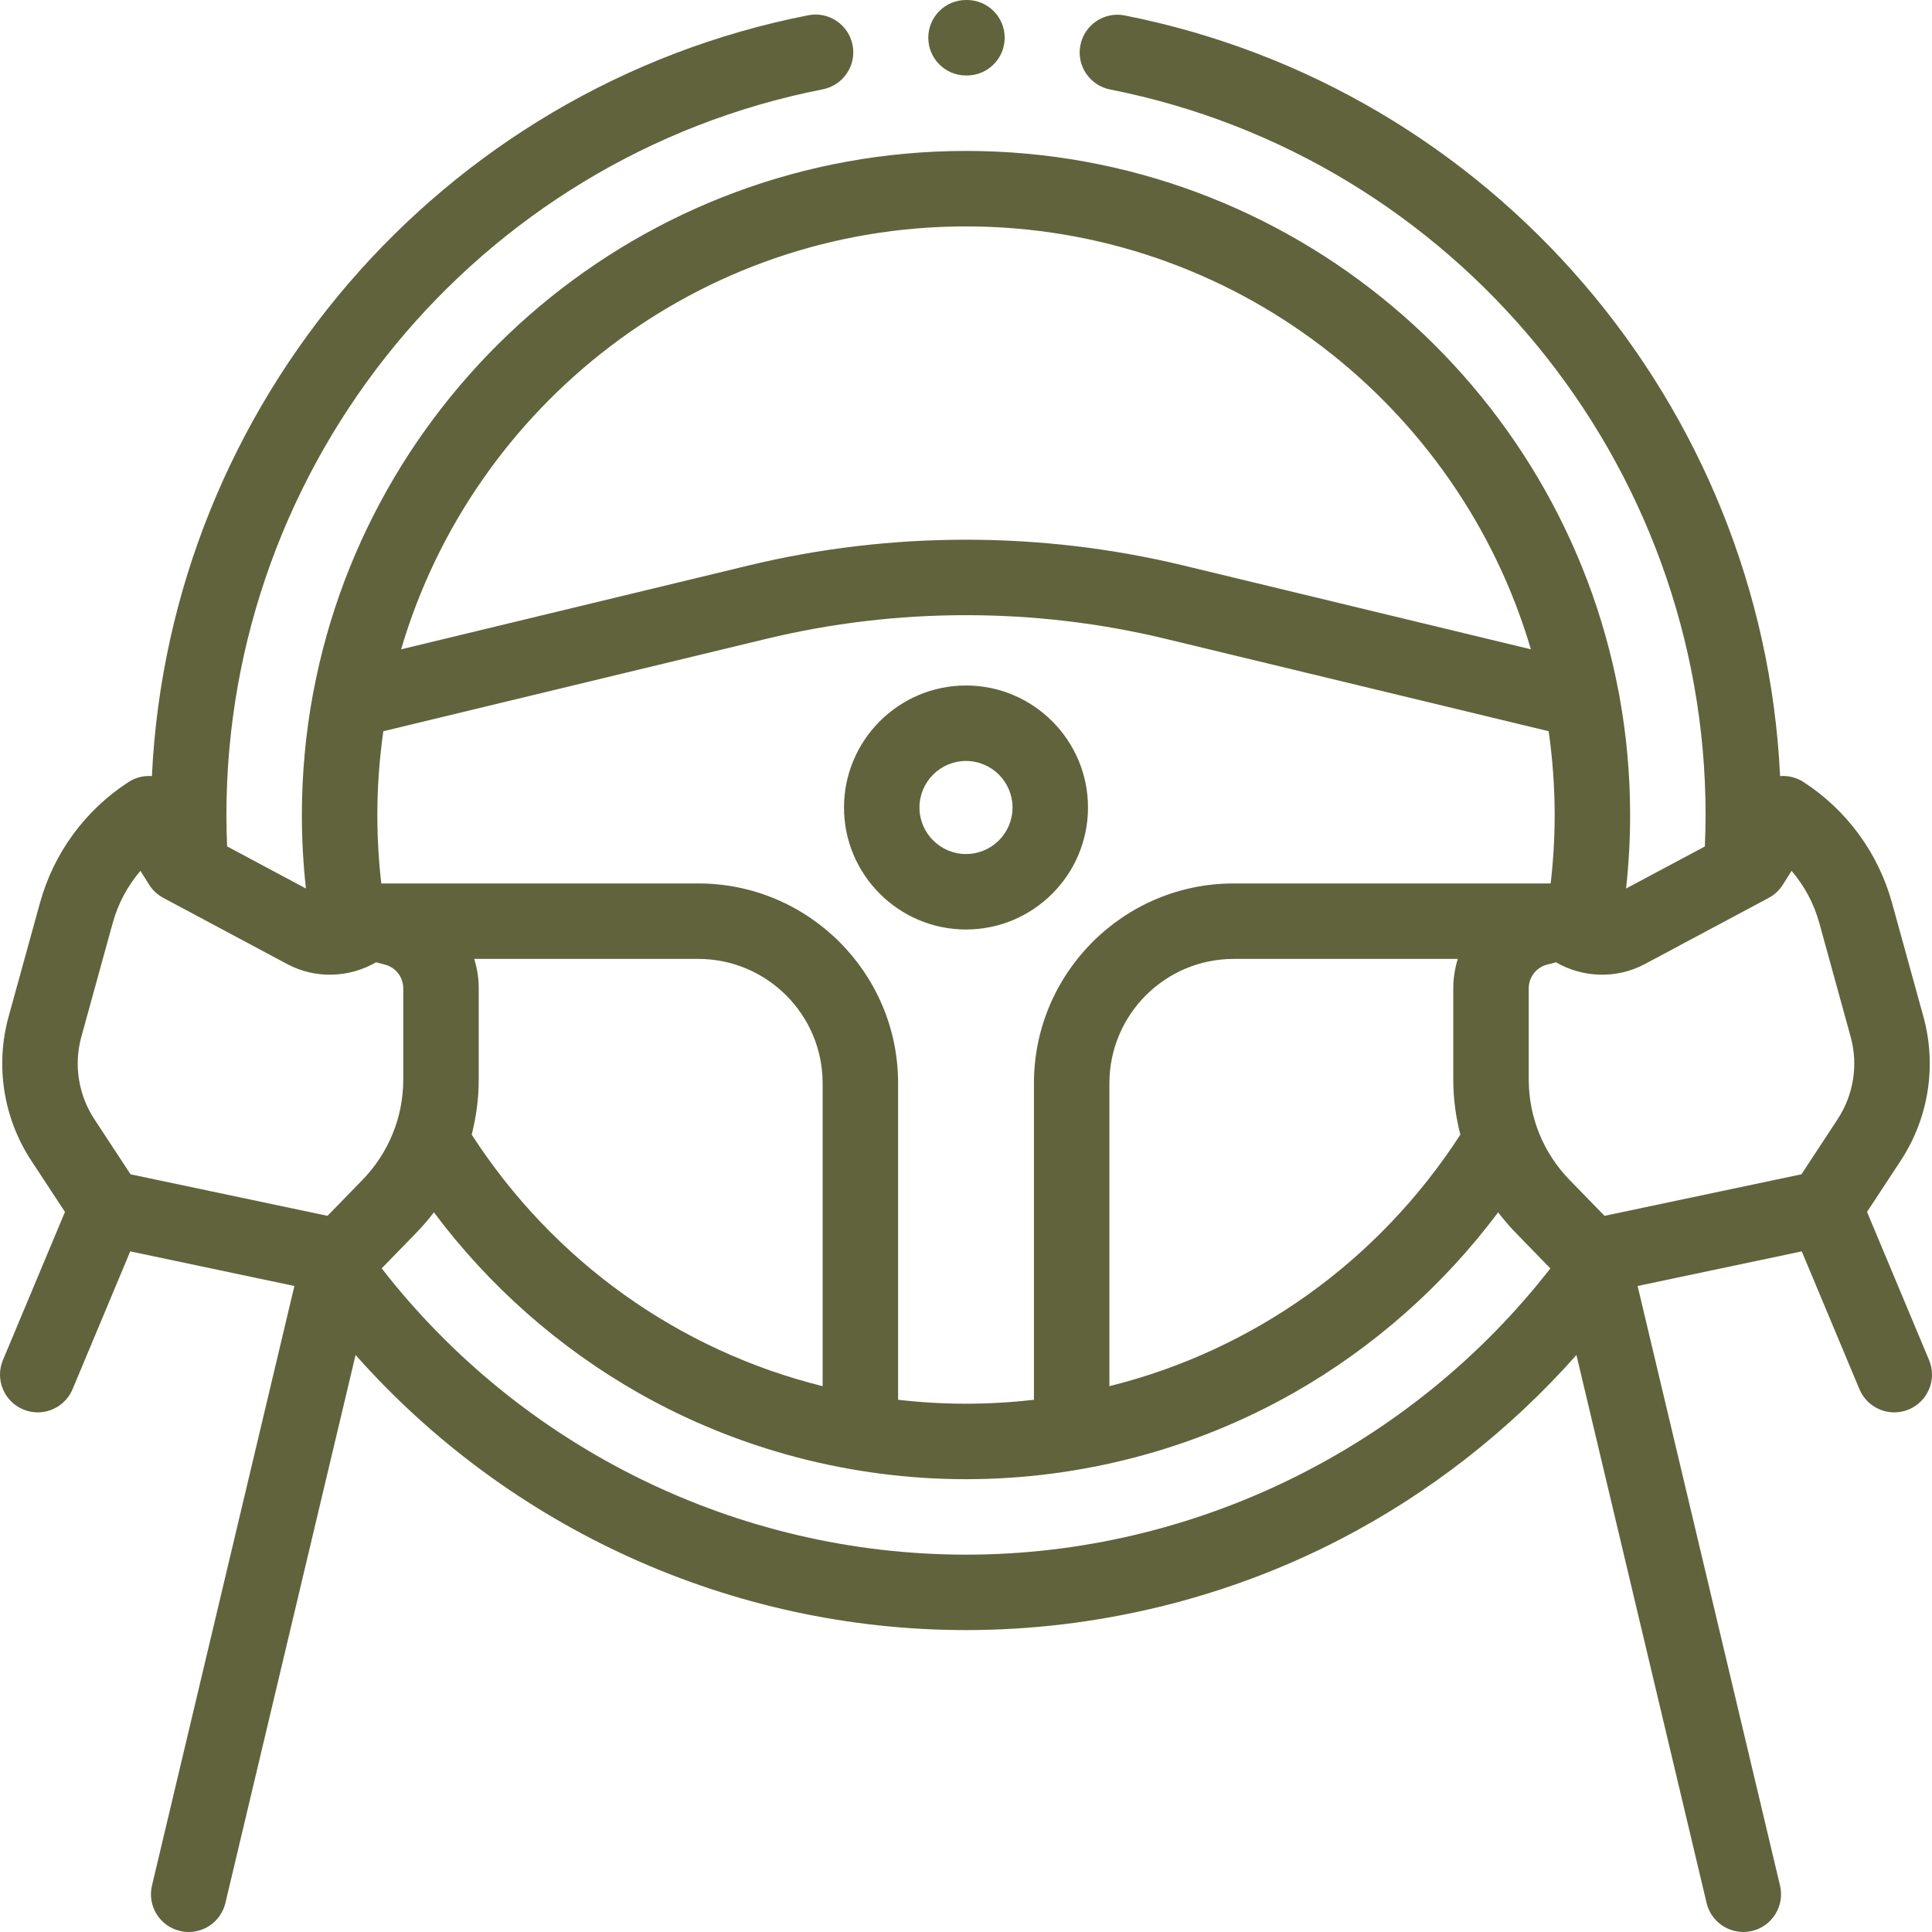 <svg width="48" height="48" viewBox="0 0 48 48" fill="none" xmlns="http://www.w3.org/2000/svg">
<path d="M27.031 20.062C27.031 18.391 25.672 17.031 24 17.031C22.329 17.031 20.969 18.391 20.969 20.062C20.969 21.734 22.329 23.093 24 23.093C25.672 23.093 27.031 21.734 27.031 20.062ZM22.844 20.062C22.844 19.425 23.363 18.906 24 18.906C24.638 18.906 25.156 19.425 25.156 20.062C25.156 20.7 24.638 21.218 24 21.218C23.363 21.218 22.844 20.7 22.844 20.062Z" fill="#61633C"/>
<path d="M47.927 33.79L46.386 30.11L47.224 28.834C47.917 27.778 48.122 26.474 47.786 25.256L47.007 22.433C46.666 21.195 45.885 20.129 44.809 19.43C44.635 19.317 44.43 19.266 44.226 19.282C43.785 10.05 37.075 2.187 27.944 0.384C27.436 0.283 26.942 0.614 26.842 1.122C26.742 1.63 27.072 2.123 27.58 2.223C36.153 3.916 42.375 11.497 42.375 20.25C42.375 20.509 42.367 20.77 42.357 21.03L40.399 22.075C40.466 21.47 40.5 20.86 40.5 20.25C40.5 19.232 40.407 18.236 40.229 17.268C40.225 17.242 40.22 17.216 40.214 17.19C38.775 9.549 32.053 3.75 24 3.75C15.944 3.75 9.219 9.554 7.784 17.199C7.779 17.221 7.775 17.243 7.771 17.265C7.594 18.234 7.5 19.231 7.5 20.25C7.5 20.86 7.534 21.47 7.601 22.075L5.643 21.029C5.632 20.77 5.625 20.509 5.625 20.25C5.625 11.486 11.857 3.903 20.442 2.219C20.95 2.119 21.282 1.627 21.182 1.119C21.082 0.611 20.59 0.279 20.081 0.379C10.936 2.173 4.215 10.038 3.774 19.282C3.57 19.267 3.365 19.317 3.192 19.43C2.115 20.129 1.334 21.195 0.993 22.433L0.214 25.256C-0.122 26.474 0.083 27.778 0.776 28.834L1.614 30.11L0.073 33.79C-0.127 34.267 0.098 34.817 0.576 35.017C0.694 35.066 0.817 35.09 0.937 35.09C1.304 35.09 1.652 34.873 1.803 34.514L3.236 31.09L7.314 31.95L3.776 46.845C3.656 47.349 3.967 47.855 4.471 47.974C4.544 47.992 4.617 48 4.688 48C5.113 48 5.497 47.709 5.6 47.279L8.834 33.664C12.656 37.978 18.176 40.499 24 40.499C27.225 40.499 30.433 39.723 33.28 38.253C35.498 37.107 37.505 35.539 39.166 33.665L42.4 47.279C42.502 47.709 42.887 47.999 43.312 47.999C43.383 47.999 43.456 47.991 43.529 47.974C44.033 47.854 44.344 47.349 44.224 46.845L40.686 31.95L44.764 31.09L46.197 34.514C46.348 34.873 46.696 35.09 47.063 35.09C47.183 35.09 47.306 35.066 47.424 35.017C47.902 34.817 48.127 34.267 47.927 33.79ZM43.943 22.308C44.086 22.232 44.207 22.119 44.294 21.981L44.511 21.636C44.831 22.009 45.067 22.45 45.2 22.932L45.978 25.755C46.171 26.453 46.053 27.2 45.656 27.805L44.757 29.175L39.864 30.207L38.997 29.317C38.342 28.643 37.981 27.755 37.981 26.816V24.555C37.981 24.277 38.169 24.034 38.438 23.965L38.659 23.908C39.324 24.295 40.164 24.326 40.863 23.953L43.943 22.308ZM11.782 23.824H17.35C19.052 23.824 20.438 25.209 20.438 26.912V34.439C16.881 33.555 13.769 31.357 11.719 28.19C11.833 27.746 11.894 27.285 11.894 26.816V24.555C11.894 24.302 11.854 24.056 11.782 23.824ZM17.35 21.949H9.473C9.408 21.387 9.375 20.818 9.375 20.25C9.375 19.543 9.427 18.848 9.524 18.167L19.043 15.871C22.286 15.088 25.714 15.088 28.957 15.871L38.476 18.167C38.573 18.848 38.625 19.543 38.625 20.25C38.625 20.818 38.591 21.387 38.526 21.949H30.65C27.914 21.949 25.688 24.175 25.688 26.912V34.777C25.132 34.841 24.569 34.875 24 34.875C23.431 34.875 22.868 34.841 22.313 34.777V26.912C22.313 24.175 20.086 21.949 17.35 21.949ZM27.563 26.912C27.563 25.209 28.948 23.824 30.65 23.824H36.218C36.147 24.056 36.106 24.301 36.106 24.555V26.816C36.106 27.285 36.167 27.746 36.282 28.19C34.232 31.357 31.119 33.555 27.563 34.439V26.912ZM24 5.625C30.635 5.625 36.251 10.066 38.034 16.132L29.397 14.048C25.866 13.196 22.134 13.196 18.604 14.048L9.966 16.132C11.749 10.066 17.365 5.625 24 5.625ZM2.022 25.755L2.8 22.932C2.933 22.45 3.17 22.009 3.489 21.636L3.706 21.981C3.793 22.119 3.914 22.232 4.058 22.308L7.137 23.953C7.836 24.326 8.676 24.295 9.341 23.908L9.562 23.965C9.831 24.034 10.019 24.277 10.019 24.555V26.816C10.019 27.755 9.658 28.643 9.003 29.317L8.136 30.207L3.243 29.175L2.344 27.805C1.947 27.2 1.829 26.453 2.022 25.755ZM24 38.625C18.319 38.625 12.956 35.98 9.483 31.512L10.347 30.624C10.503 30.464 10.646 30.295 10.78 30.12C12.147 31.948 13.887 33.487 15.876 34.614C18.341 36.011 21.15 36.75 24 36.75C26.85 36.75 29.66 36.011 32.126 34.614C34.114 33.486 35.853 31.948 37.221 30.12C37.354 30.295 37.498 30.464 37.653 30.624L38.518 31.513C35.049 35.974 29.657 38.625 24 38.625Z" fill="#61633C"/>
<path d="M24 1.875H24.023C24.541 1.875 24.961 1.455 24.961 0.938C24.961 0.42 24.541 0 24.023 0H24C23.482 0 23.063 0.42 23.063 0.938C23.063 1.455 23.482 1.875 24 1.875Z" fill="#61633C"/>
</svg>

